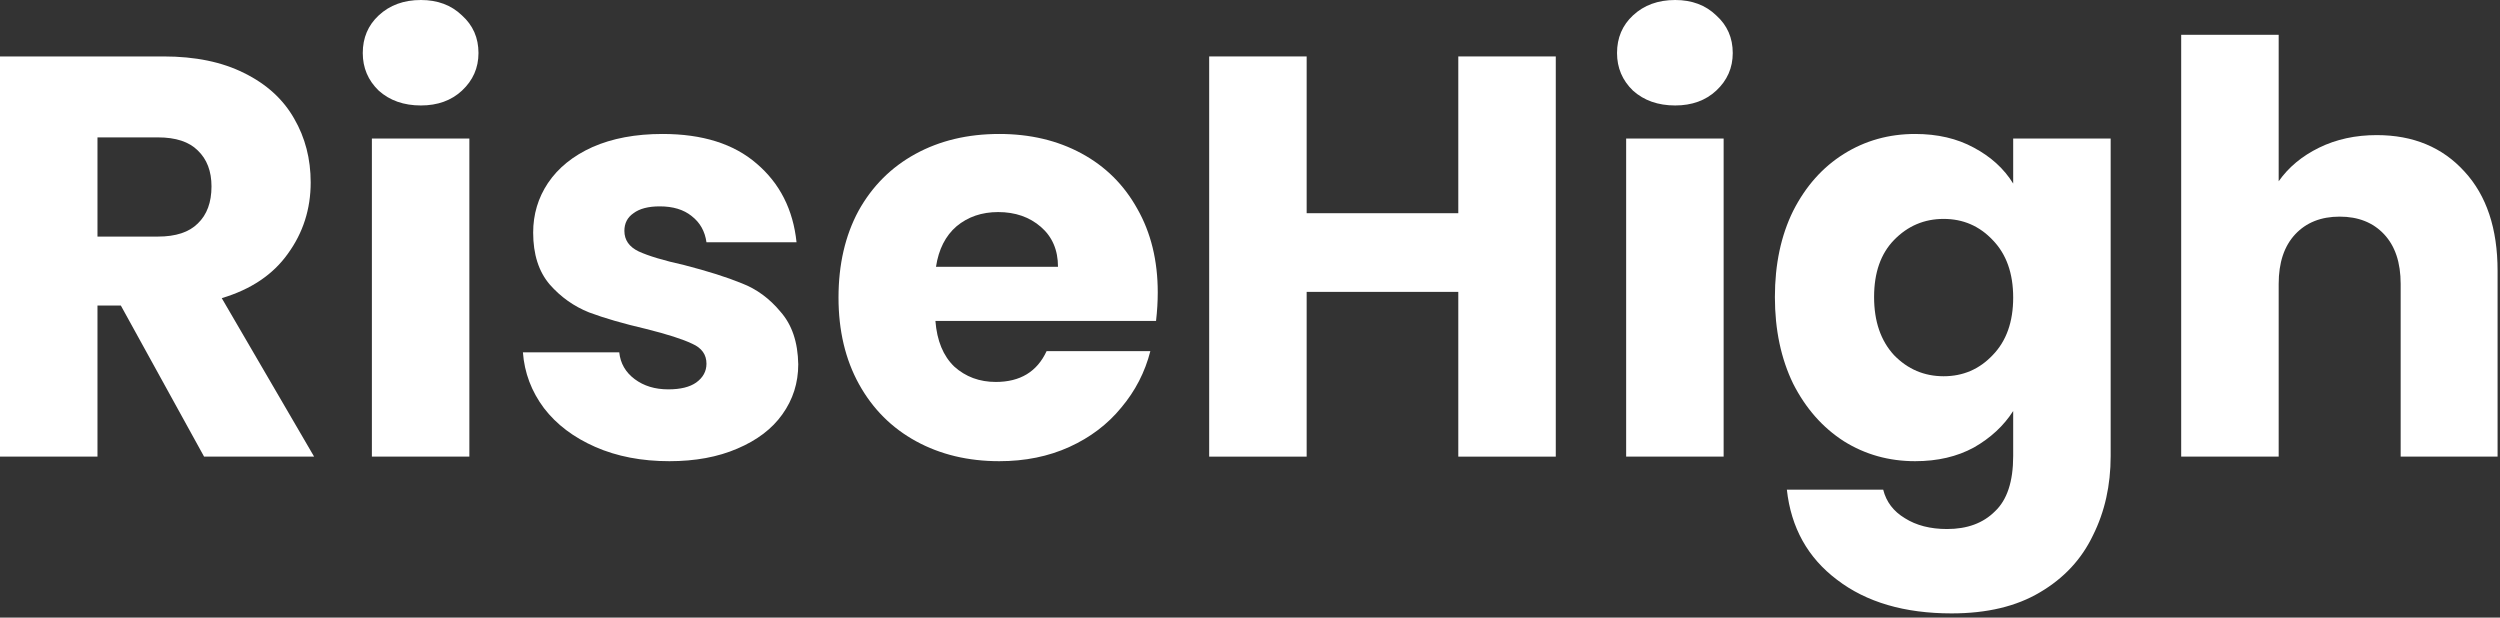 <svg width="421" height="104" viewBox="0 0 421 104" fill="none" xmlns="http://www.w3.org/2000/svg">
<rect x="0" y="0" width="421" height="104" fill="#333333" stroke="none"/>
<path d="M34.368 76.896L20.352 51.456H16.416V76.896H0V9.504H27.552C32.864 9.504 37.376 10.432 41.088 12.288C44.864 14.144 47.68 16.704 49.536 19.968C51.392 23.168 52.32 26.752 52.32 30.72C52.32 35.2 51.04 39.2 48.48 42.72C45.984 46.24 42.272 48.736 37.344 50.208L52.896 76.896H34.368ZM16.416 39.84H26.592C29.6 39.84 31.84 39.104 33.312 37.632C34.848 36.16 35.616 34.08 35.616 31.392C35.616 28.832 34.848 26.816 33.312 25.344C31.84 23.872 29.6 23.136 26.592 23.136H16.416V39.84Z" fill="white"/>
<path d="M70.881 17.76C68.001 17.76 65.633 16.928 63.777 15.264C61.985 13.536 61.089 11.424 61.089 8.928C61.089 6.368 61.985 4.256 63.777 2.592C65.633 0.864 68.001 0 70.881 0C73.697 0 76.001 0.864 77.793 2.592C79.649 4.256 80.577 6.368 80.577 8.928C80.577 11.424 79.649 13.536 77.793 15.264C76.001 16.928 73.697 17.76 70.881 17.76ZM79.041 23.328V76.896H62.625V23.328H79.041Z" fill="white"/>
<path d="M112.729 77.664C108.057 77.664 103.898 76.864 100.25 75.264C96.602 73.664 93.722 71.488 91.609 68.736C89.498 65.92 88.314 62.784 88.058 59.328H104.282C104.474 61.184 105.338 62.688 106.874 63.84C108.41 64.992 110.297 65.568 112.537 65.568C114.585 65.568 116.153 65.184 117.242 64.416C118.393 63.584 118.969 62.528 118.969 61.248C118.969 59.712 118.17 58.592 116.57 57.888C114.97 57.12 112.378 56.288 108.794 55.392C104.954 54.496 101.753 53.568 99.194 52.608C96.633 51.584 94.425 50.016 92.57 47.904C90.713 45.728 89.785 42.816 89.785 39.168C89.785 36.096 90.618 33.312 92.281 30.816C94.01 28.256 96.505 26.24 99.769 24.768C103.098 23.296 107.033 22.56 111.577 22.56C118.298 22.56 123.578 24.224 127.418 27.552C131.322 30.88 133.561 35.296 134.137 40.8H118.969C118.713 38.944 117.882 37.472 116.474 36.384C115.13 35.296 113.338 34.752 111.098 34.752C109.178 34.752 107.706 35.136 106.682 35.904C105.658 36.608 105.146 37.6 105.146 38.88C105.146 40.416 105.946 41.568 107.546 42.336C109.21 43.104 111.77 43.872 115.226 44.64C119.194 45.664 122.426 46.688 124.922 47.712C127.418 48.672 129.594 50.272 131.45 52.512C133.37 54.688 134.362 57.632 134.426 61.344C134.426 64.48 133.53 67.296 131.738 69.792C130.01 72.224 127.482 74.144 124.154 75.552C120.89 76.96 117.082 77.664 112.729 77.664Z" fill="white"/>
<path d="M194.965 49.248C194.965 50.784 194.869 52.384 194.677 54.048H157.525C157.781 57.376 158.837 59.936 160.693 61.728C162.613 63.456 164.949 64.32 167.701 64.32C171.797 64.32 174.645 62.592 176.245 59.136H193.717C192.821 62.656 191.189 65.824 188.821 68.64C186.517 71.456 183.605 73.664 180.085 75.264C176.565 76.864 172.629 77.664 168.277 77.664C163.029 77.664 158.357 76.544 154.261 74.304C150.165 72.064 146.965 68.864 144.661 64.704C142.357 60.544 141.205 55.68 141.205 50.112C141.205 44.544 142.325 39.68 144.565 35.52C146.869 31.36 150.069 28.16 154.165 25.92C158.261 23.68 162.965 22.56 168.277 22.56C173.461 22.56 178.069 23.648 182.101 25.824C186.133 28 189.269 31.104 191.509 35.136C193.813 39.168 194.965 43.872 194.965 49.248ZM178.165 44.928C178.165 42.112 177.205 39.872 175.285 38.208C173.365 36.544 170.965 35.712 168.085 35.712C165.333 35.712 162.997 36.512 161.077 38.112C159.221 39.712 158.069 41.984 157.621 44.928H178.165Z" fill="white"/>
<path d="M261.993 9.504V76.896H245.577V49.152H220.041V76.896H203.625V9.504H220.041V35.904H245.577V9.504H261.993Z" fill="white"/>
<path d="M282.1 17.76C279.22 17.76 276.852 16.928 274.996 15.264C273.204 13.536 272.308 11.424 272.308 8.928C272.308 6.368 273.204 4.256 274.996 2.592C276.852 0.864 279.22 0 282.1 0C284.916 0 287.22 0.864 289.012 2.592C290.868 4.256 291.796 6.368 291.796 8.928C291.796 11.424 290.868 13.536 289.012 15.264C287.22 16.928 284.916 17.76 282.1 17.76ZM290.26 23.328V76.896H273.844V23.328H290.26Z" fill="white"/>
<path d="M322.508 22.56C326.284 22.56 329.58 23.328 332.396 24.864C335.276 26.4 337.484 28.416 339.02 30.912V23.328H355.436V76.8C355.436 81.728 354.444 86.176 352.46 90.144C350.54 94.176 347.564 97.376 343.532 99.744C339.564 102.112 334.604 103.296 328.652 103.296C320.716 103.296 314.284 101.408 309.356 97.632C304.428 93.92 301.612 88.864 300.908 82.464H317.132C317.644 84.512 318.86 86.112 320.78 87.264C322.7 88.48 325.068 89.088 327.884 89.088C331.276 89.088 333.964 88.096 335.948 86.112C337.996 84.192 339.02 81.088 339.02 76.8V69.216C337.42 71.712 335.212 73.76 332.396 75.36C329.58 76.896 326.284 77.664 322.508 77.664C318.092 77.664 314.092 76.544 310.508 74.304C306.924 72 304.076 68.768 301.964 64.608C299.916 60.384 298.892 55.52 298.892 50.016C298.892 44.512 299.916 39.68 301.964 35.52C304.076 31.36 306.924 28.16 310.508 25.92C314.092 23.68 318.092 22.56 322.508 22.56ZM339.02 50.112C339.02 46.016 337.868 42.784 335.564 40.416C333.324 38.048 330.572 36.864 327.308 36.864C324.044 36.864 321.26 38.048 318.956 40.416C316.716 42.72 315.596 45.92 315.596 50.016C315.596 54.112 316.716 57.376 318.956 59.808C321.26 62.176 324.044 63.36 327.308 63.36C330.572 63.36 333.324 62.176 335.564 59.808C337.868 57.44 339.02 54.208 339.02 50.112Z" fill="white"/>
<path d="M400.241 22.752C406.385 22.752 411.313 24.8 415.025 28.896C418.737 32.928 420.592 38.496 420.592 45.6V76.896H404.272V47.808C404.272 44.224 403.344 41.44 401.488 39.456C399.632 37.472 397.136 36.48 394 36.48C390.864 36.48 388.369 37.472 386.513 39.456C384.657 41.44 383.729 44.224 383.729 47.808V76.896H367.312V5.856H383.729V30.528C385.393 28.16 387.664 26.272 390.544 24.864C393.424 23.456 396.657 22.752 400.241 22.752Z" fill="white"/>
</svg>
